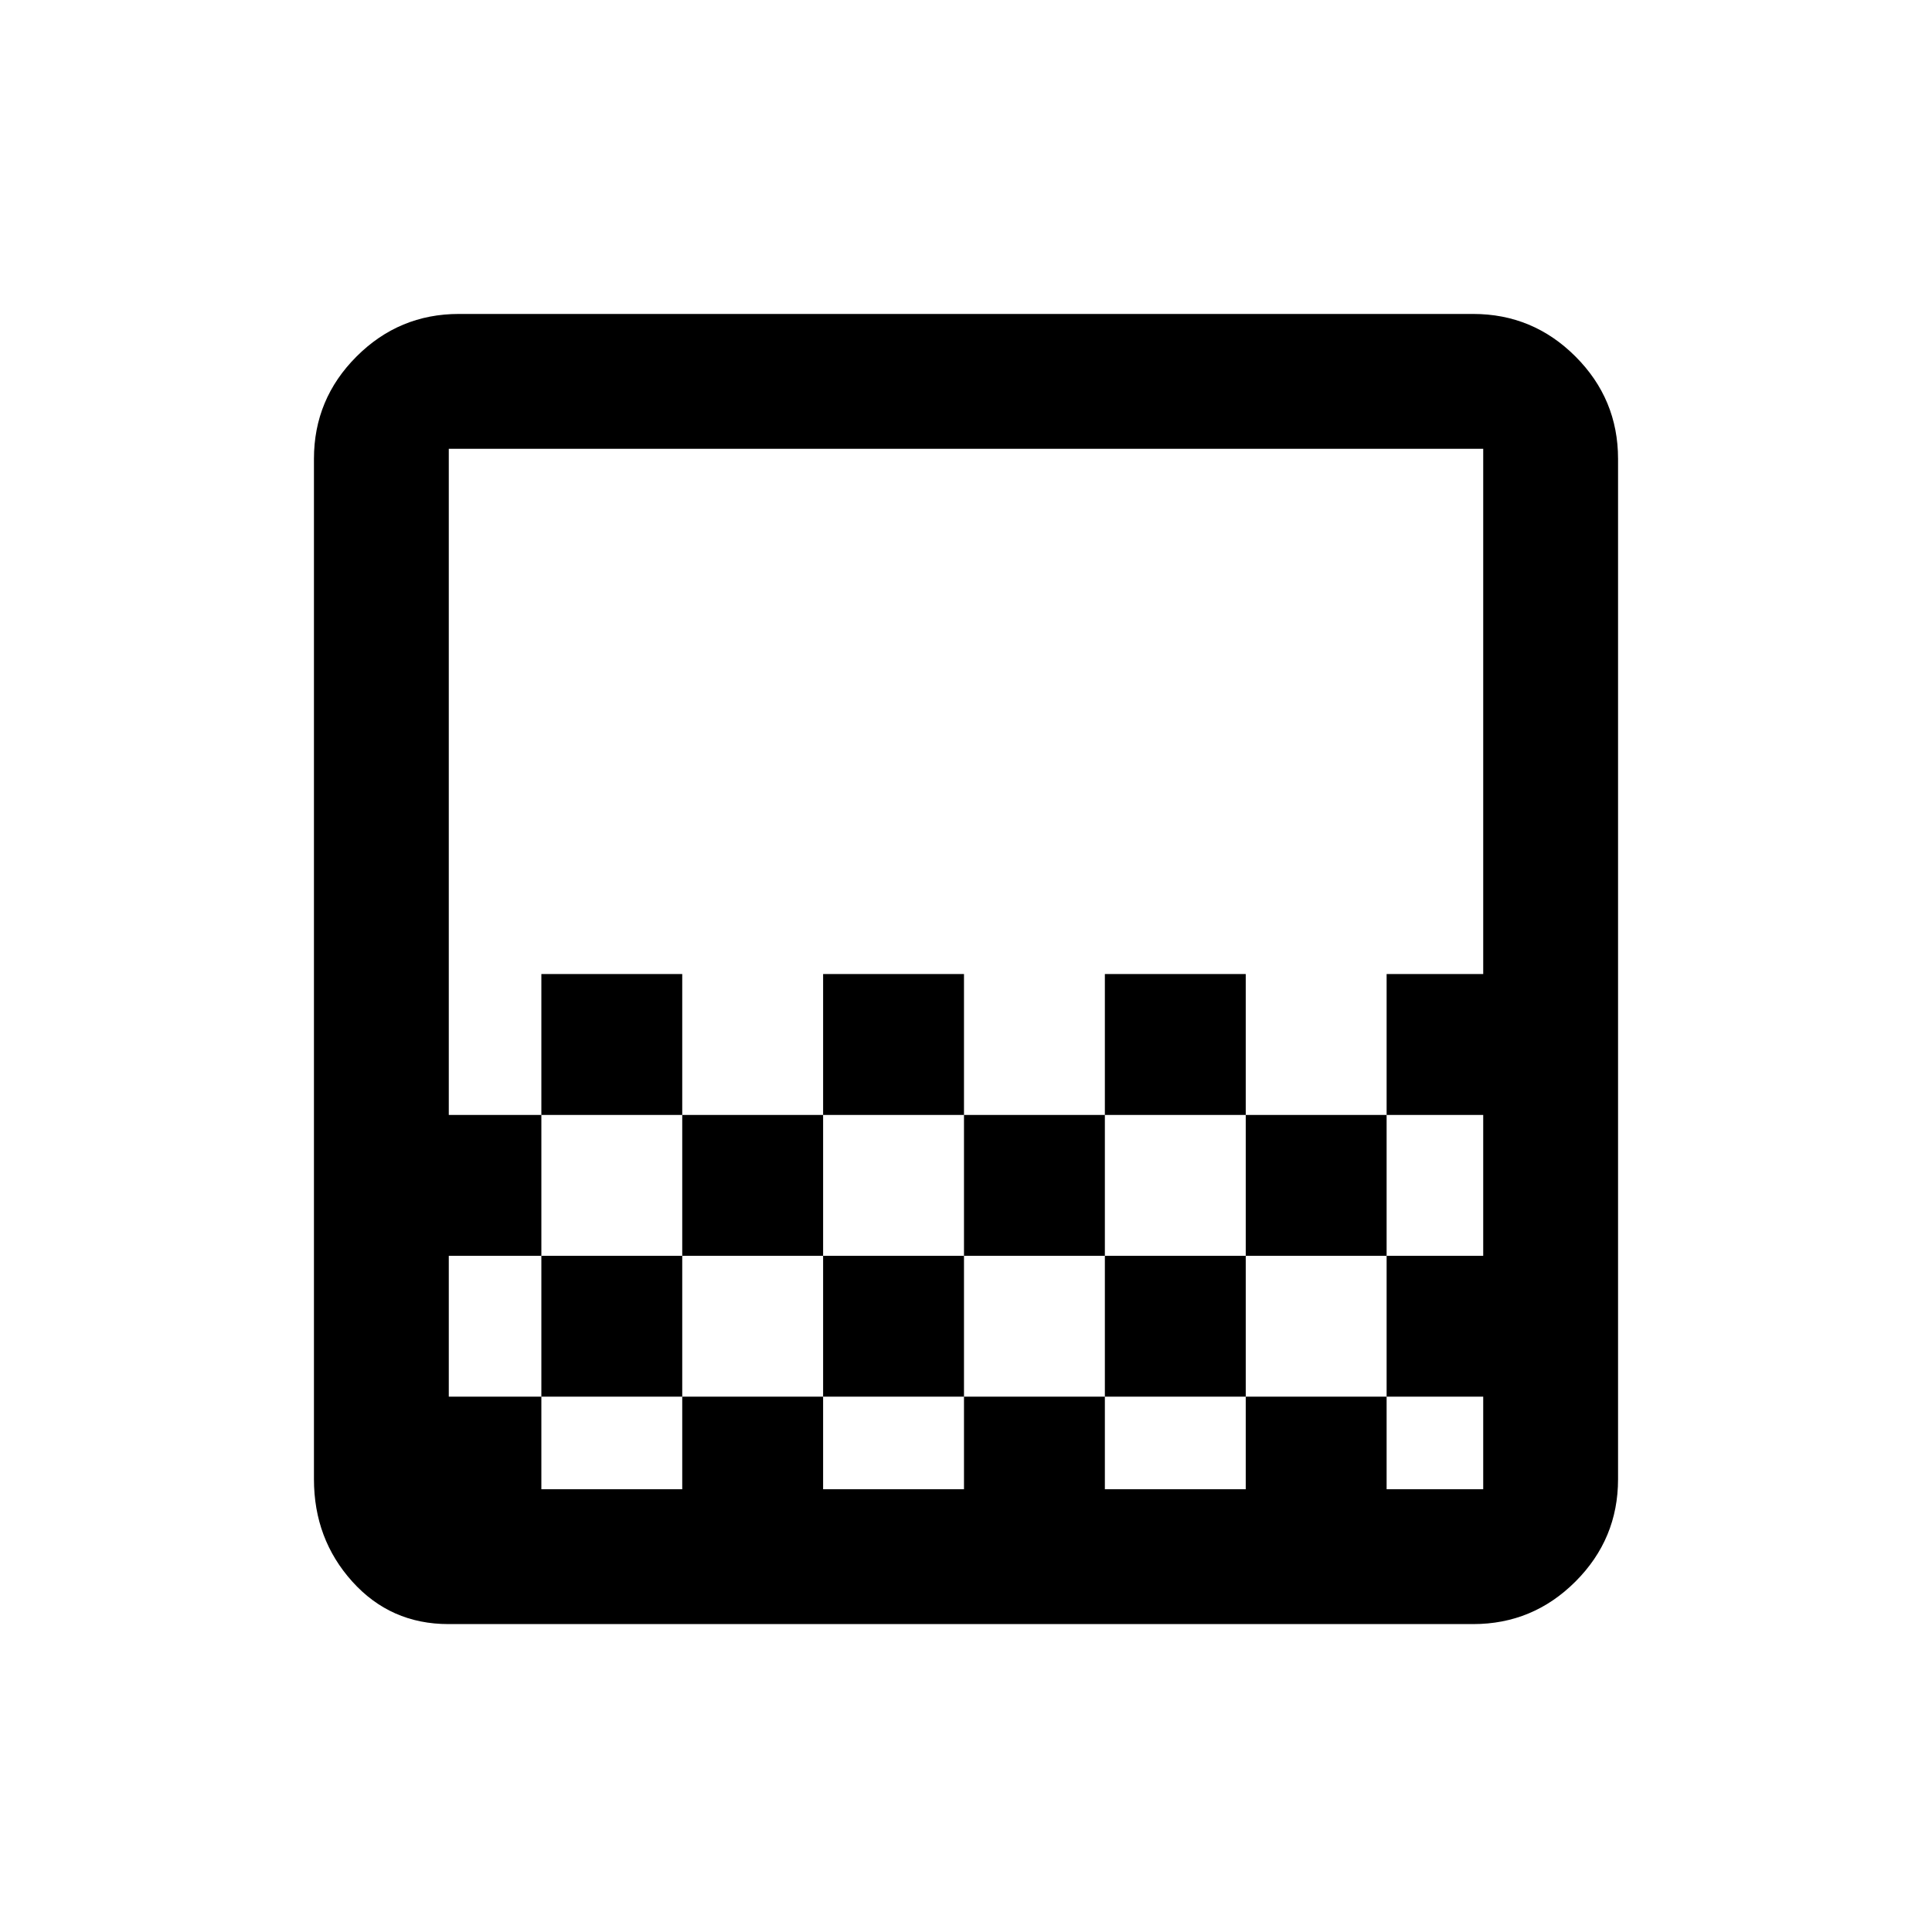 <svg xmlns="http://www.w3.org/2000/svg" height="20" viewBox="0 -960 960 960" width="20"><path d="M409-406v-70h70v70h-70Zm-70 70v-70h70v70h-70Zm140 0v-70h70v70h-70Zm70-70v-70h70v70h-70Zm-280 0v-70h70v70h-70Zm-46.17 253q-28.77 0-47.8-21.15Q156-195.3 156-225v-507q0-29.7 21.15-50.85Q198.3-804 228-804h504q29.7 0 50.85 21.15Q804-761.7 804-732v507q0 29.7-21.15 50.85Q761.7-153 732-153H222.83ZM269-220h70v-46h-70v46Zm140 0h70v-46h-70v46Zm280 0h48v-46h-48v46Zm-466-46h46v-70h70v70h70v-70h70v70h70v-70h70v70h70v-70h-70v-70h70v-70h48v-261H223v331h46v70h-46v70Zm0 46v-517 517Zm466-186v70h48v-70h-48ZM549-266v46h70v-46h-70Z"/></svg>